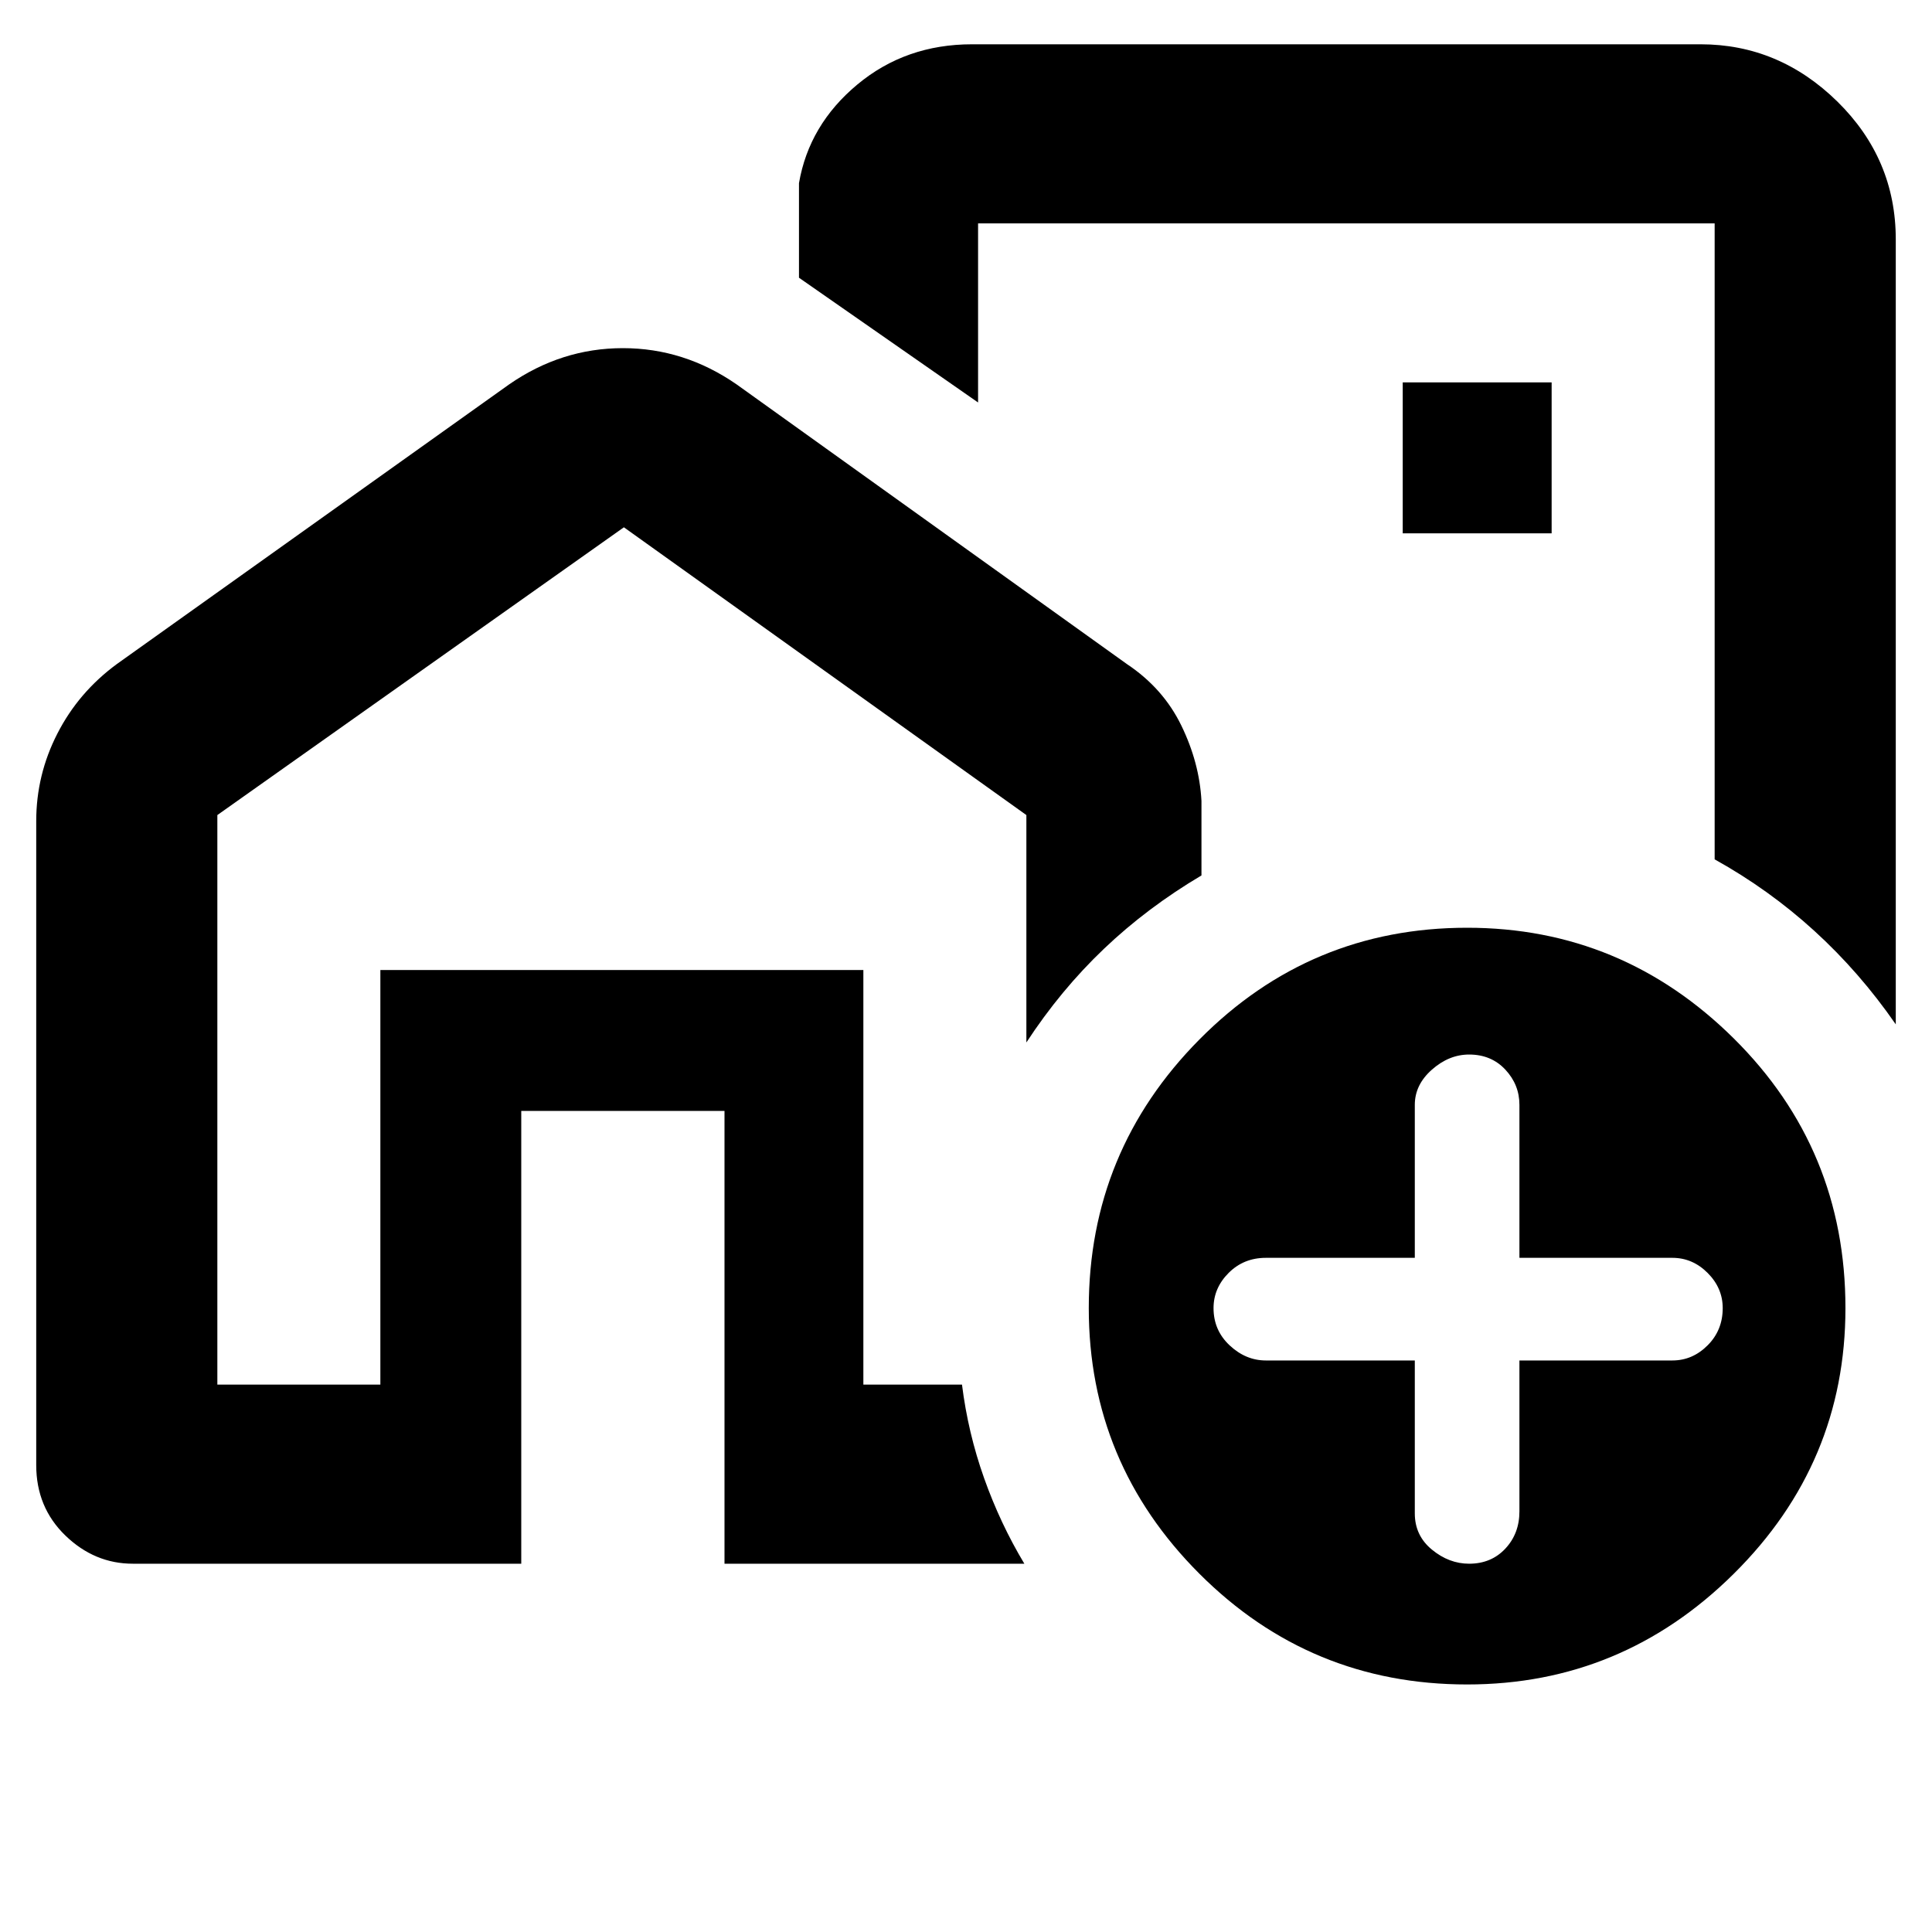 <svg xmlns="http://www.w3.org/2000/svg" height="40" width="40"><path d="M7.875 28.667v-8.584h9.5v8.584-8.584h-9.5v8.584Zm19.583-15.25ZM.75 30.333V17q0-.958.438-1.812.437-.855 1.229-1.438l8.125-5.792q1.083-.75 2.354-.75 1.271 0 2.354.75l8.083 5.792q.75.5 1.125 1.271.375.771.417 1.562v1.542q-1.125.667-2.021 1.521-.896.854-1.604 1.937v-4.708l-8.333-5.958L4.5 16.875v11.792h3.375v-8.584h10v8.584h2.042q.125 1 .458 1.937.333.938.833 1.771H15V23h-4.208v9.375H2.75q-.792 0-1.396-.583-.604-.584-.604-1.459Zm38.5-25.375v16.25q-.75-1.083-1.688-1.937-.937-.854-2.062-1.479V4.625H20.25v3.708L16.542 5.75V3.792q.208-1.209 1.208-2.042 1-.833 2.375-.833h15.083q1.625 0 2.834 1.187 1.208 1.188 1.208 2.854Zm-10.208 6.084h3.083V7.917h-3.083Zm1.333 23.833q-3.25 0-5.542-2.292-2.291-2.291-2.291-5.5 0-3.25 2.291-5.562 2.292-2.313 5.542-2.313 3.208 0 5.521 2.292 2.312 2.292 2.312 5.583 0 3.209-2.312 5.5-2.313 2.292-5.521 2.292Zm-1.083-6.708v3.166q0 .459.354.75.354.292.771.292.458 0 .75-.313.291-.312.291-.77v-3.125h3.167q.417 0 .729-.313.313-.312.313-.771 0-.416-.313-.729-.312-.312-.729-.312h-3.167v-3.167q0-.417-.291-.729-.292-.313-.75-.313-.417 0-.771.313-.354.312-.354.729v3.167h-3.084q-.458 0-.77.312-.313.313-.313.729 0 .459.333.771.334.313.75.313Z"/></svg>